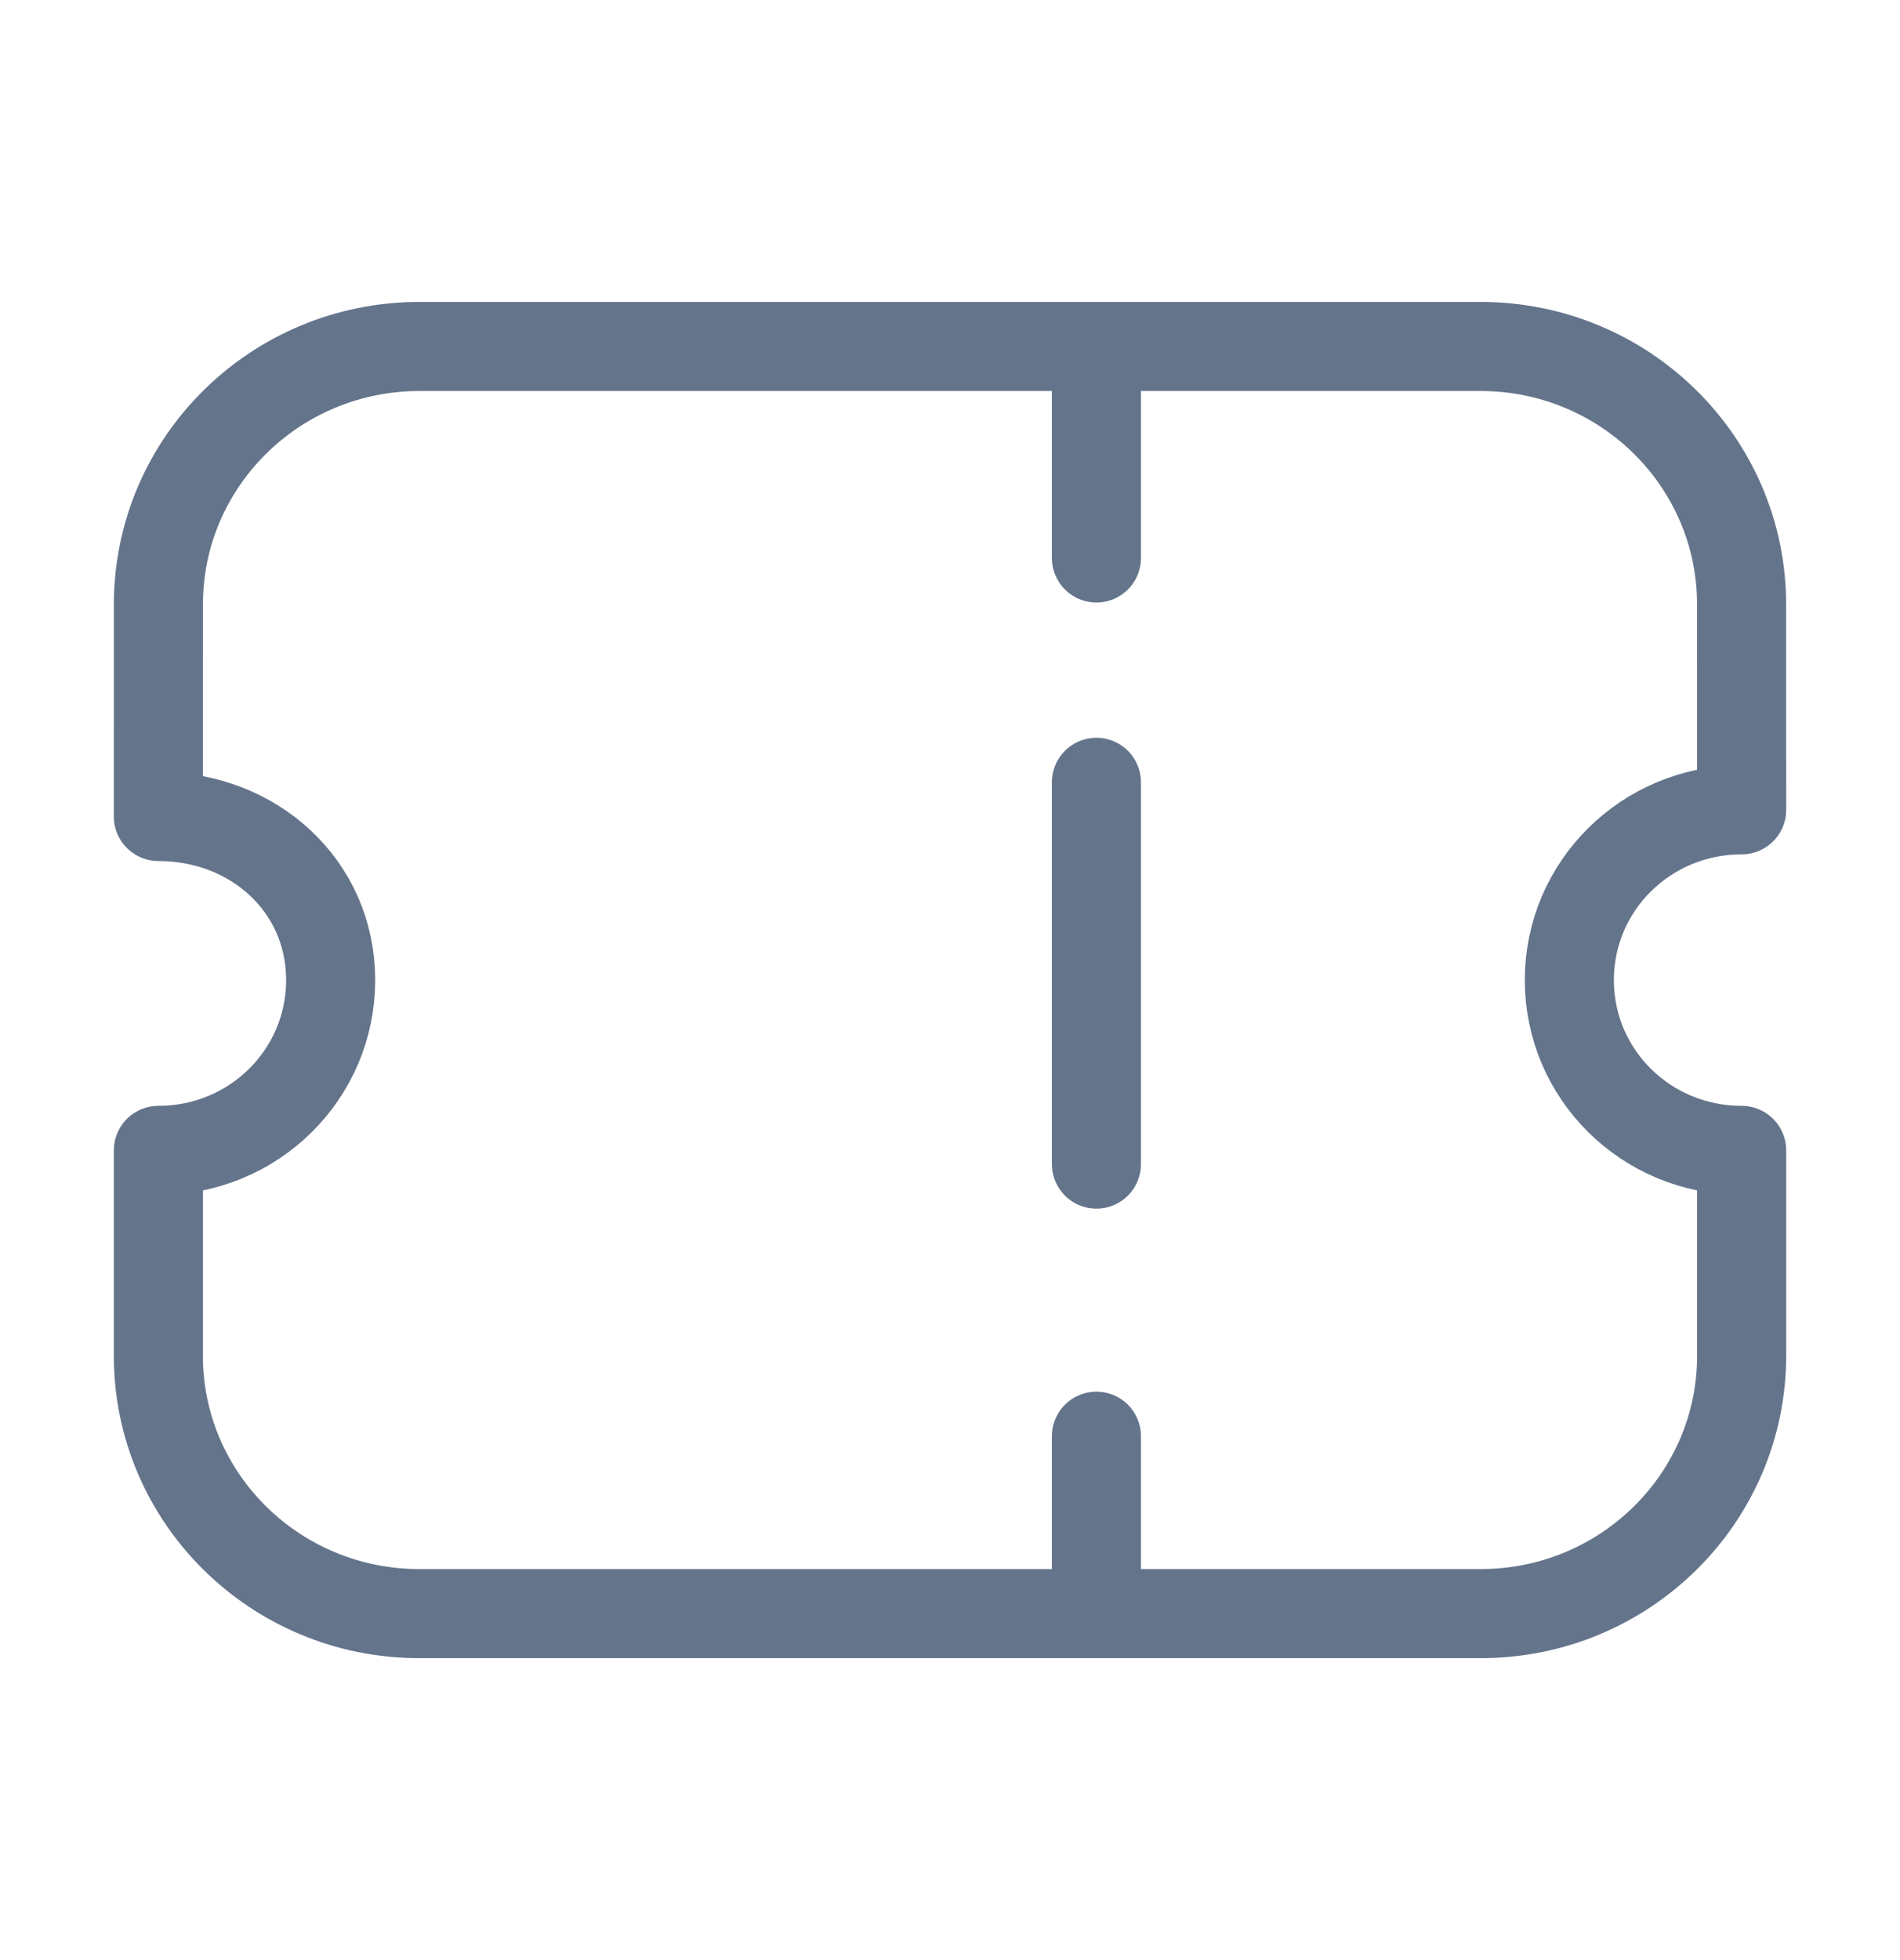 <svg width="32" height="33" viewBox="0 0 32 33" fill="none" xmlns="http://www.w3.org/2000/svg">
<path d="M18.466 6.167V9.394" stroke="#64748B" stroke-width="1.5" stroke-linecap="round" stroke-linejoin="round"/>
<path d="M18.466 24.18V26.879" stroke="#64748B" stroke-width="1.5" stroke-linecap="round" stroke-linejoin="round"/>
<path d="M18.466 19.599V13.171" stroke="#64748B" stroke-width="1.5" stroke-linecap="round" stroke-linejoin="round"/>
<path fill-rule="evenodd" clip-rule="evenodd" d="M24.936 27.167C27.366 27.167 29.333 25.223 29.333 22.824V19.368C27.726 19.368 26.431 18.089 26.431 16.501C26.431 14.914 27.726 13.634 29.333 13.634L29.332 10.176C29.332 7.777 27.363 5.833 24.935 5.833H7.065C4.637 5.833 2.668 7.777 2.668 10.176L2.667 13.746C4.274 13.746 5.569 14.914 5.569 16.501C5.569 18.089 4.274 19.368 2.667 19.368V22.824C2.667 25.223 4.634 27.167 7.064 27.167H24.936Z" stroke="#64748B" stroke-width="1.5" stroke-linecap="round" stroke-linejoin="round"/>
</svg>
